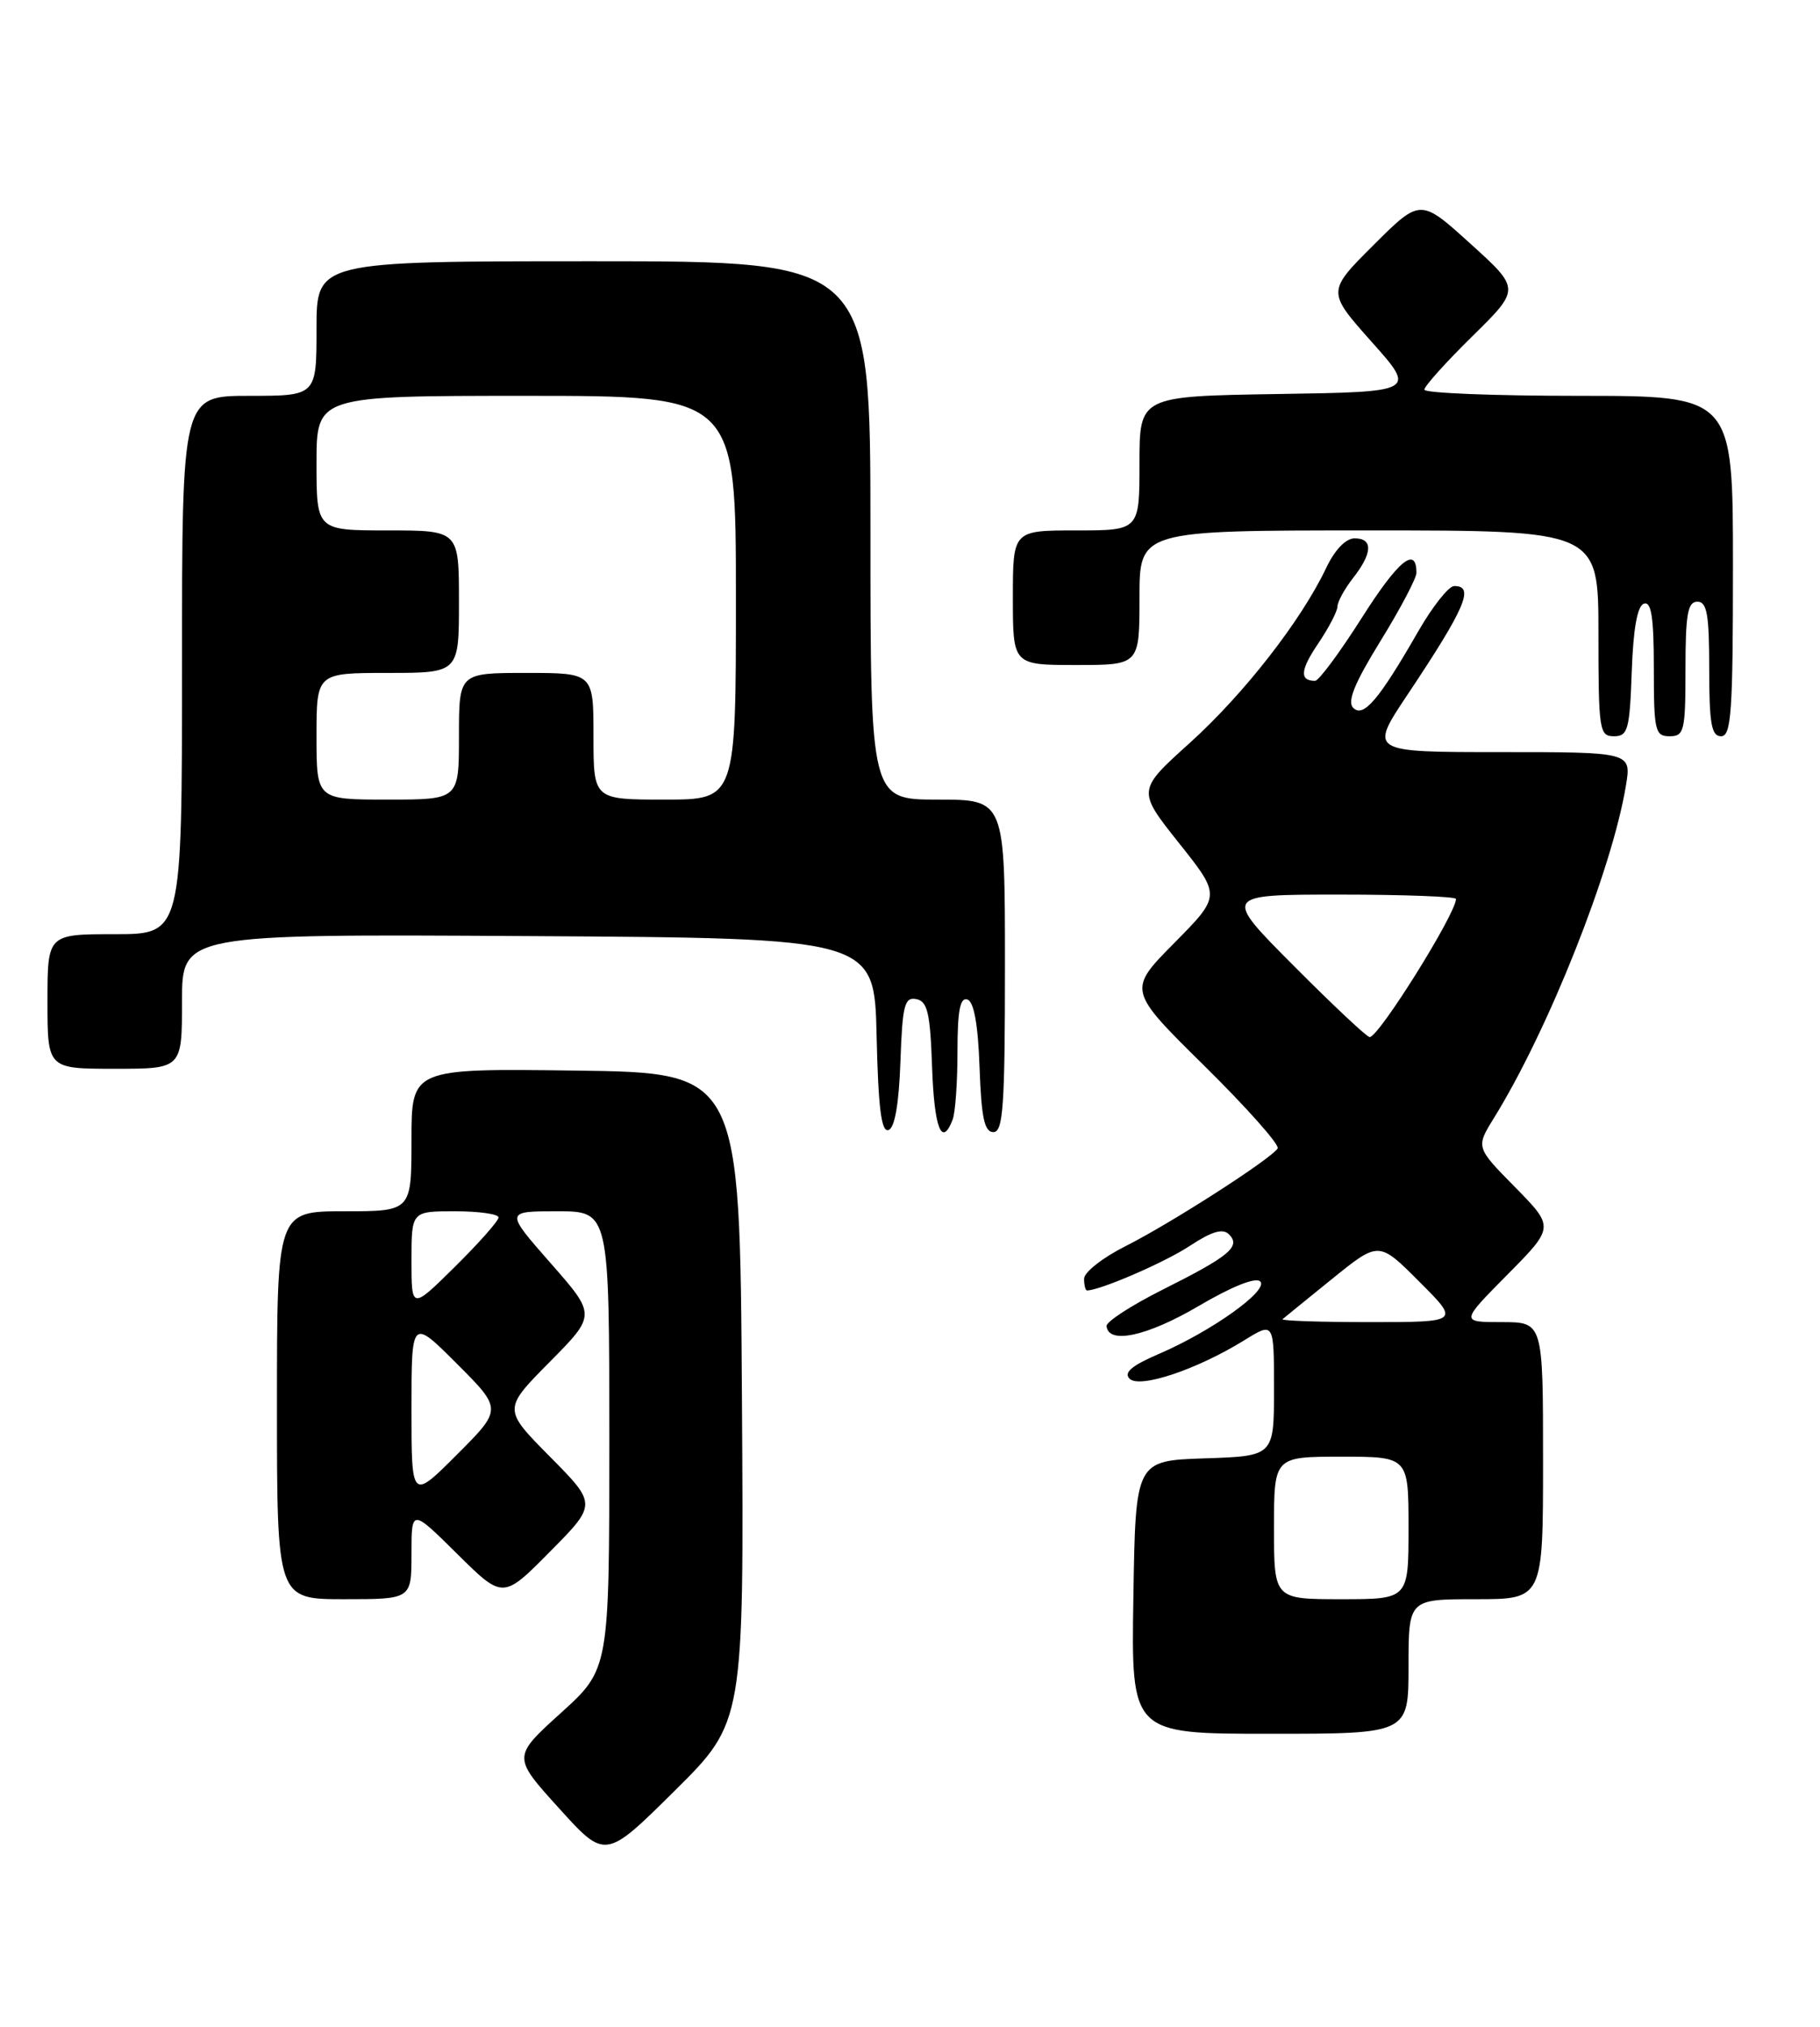 <?xml version="1.0" encoding="UTF-8" standalone="no"?>
<!DOCTYPE svg PUBLIC "-//W3C//DTD SVG 1.1//EN" "http://www.w3.org/Graphics/SVG/1.1/DTD/svg11.dtd" >
<svg xmlns="http://www.w3.org/2000/svg" xmlns:xlink="http://www.w3.org/1999/xlink" version="1.1" viewBox="0 0 230 256">
 <g >
 <path fill="currentColor"
d=" M 93.76 176.51 C 93.50 135.50 93.50 135.50 72.75 135.23 C 52.00 134.96 52.00 134.96 52.00 143.98 C 52.00 153.00 52.00 153.00 43.50 153.00 C 35.00 153.00 35.00 153.00 35.00 177.50 C 35.00 202.00 35.00 202.00 43.50 202.00 C 52.00 202.00 52.00 202.00 52.00 196.28 C 52.00 190.56 52.00 190.56 57.78 196.28 C 63.56 202.00 63.56 202.00 69.50 196.00 C 75.44 190.00 75.44 190.00 69.50 184.00 C 63.56 178.00 63.56 178.00 69.45 172.05 C 75.34 166.10 75.34 166.10 69.58 159.55 C 63.83 153.00 63.83 153.00 70.42 153.00 C 77.00 153.00 77.00 153.00 77.00 181.92 C 77.00 210.83 77.00 210.83 70.88 216.37 C 64.76 221.91 64.76 221.91 70.63 228.39 C 76.50 234.88 76.50 234.88 85.26 226.20 C 94.02 217.52 94.02 217.52 93.76 176.51 Z  M 178.00 210.50 C 178.00 202.00 178.00 202.00 186.50 202.00 C 195.00 202.00 195.00 202.00 195.00 184.50 C 195.00 167.00 195.00 167.00 189.78 167.00 C 184.56 167.00 184.56 167.00 190.50 161.00 C 196.43 155.01 196.43 155.01 191.47 149.96 C 186.50 144.92 186.50 144.92 188.80 141.21 C 195.68 130.10 203.72 109.86 205.47 99.25 C 206.18 95.00 206.18 95.00 189.60 95.00 C 173.03 95.00 173.03 95.00 177.87 87.75 C 185.20 76.77 186.40 73.97 183.75 74.03 C 183.06 74.05 181.02 76.63 179.21 79.78 C 174.25 88.41 172.30 90.70 171.01 89.41 C 170.22 88.62 171.18 86.28 174.46 80.96 C 176.96 76.91 179.00 73.04 179.00 72.36 C 179.00 68.90 176.70 70.79 172.12 78.00 C 169.33 82.40 166.66 86.00 166.19 86.00 C 164.20 86.00 164.32 84.62 166.59 81.28 C 167.91 79.32 169.01 77.22 169.02 76.61 C 169.03 76.00 169.92 74.38 171.00 73.00 C 173.46 69.86 173.53 68.00 171.19 68.00 C 170.07 68.00 168.68 69.45 167.59 71.75 C 164.43 78.40 157.21 87.65 150.37 93.83 C 143.70 99.84 143.70 99.84 149.00 106.50 C 154.29 113.15 154.29 113.15 148.40 119.11 C 142.50 125.07 142.50 125.07 152.23 134.66 C 157.58 139.94 161.74 144.62 161.46 145.06 C 160.65 146.38 147.92 154.55 142.25 157.40 C 139.36 158.85 137.00 160.70 137.00 161.52 C 137.00 162.33 137.17 163.00 137.37 163.00 C 139.01 163.00 147.24 159.44 150.36 157.37 C 153.14 155.54 154.53 155.13 155.31 155.91 C 156.85 157.45 155.38 158.67 146.91 162.91 C 142.97 164.89 139.79 166.95 139.84 167.50 C 140.06 169.85 144.95 168.79 151.42 165.00 C 155.64 162.51 158.69 161.29 159.26 161.86 C 160.38 162.98 153.10 168.17 146.38 171.05 C 143.01 172.50 141.98 173.38 142.75 174.15 C 144.02 175.42 151.29 172.98 157.25 169.29 C 161.00 166.97 161.00 166.97 161.00 175.45 C 161.00 183.92 161.00 183.92 152.25 184.21 C 143.50 184.50 143.50 184.50 143.23 201.75 C 142.95 219.00 142.95 219.00 160.48 219.00 C 178.00 219.00 178.00 219.00 178.00 210.50 Z  M 113.79 134.10 C 114.04 126.96 114.31 125.91 115.79 126.20 C 117.21 126.47 117.55 127.93 117.79 134.76 C 118.06 142.53 119.02 144.99 120.39 141.42 C 120.73 140.55 121.00 136.69 121.00 132.83 C 121.00 127.68 121.33 125.94 122.25 126.25 C 123.08 126.52 123.60 129.40 123.79 134.83 C 124.02 141.19 124.40 143.00 125.54 143.00 C 126.77 143.00 127.00 139.74 127.00 122.00 C 127.00 101.00 127.00 101.00 118.50 101.00 C 110.00 101.00 110.00 101.00 110.00 67.00 C 110.00 33.00 110.00 33.00 75.00 33.00 C 40.00 33.00 40.00 33.00 40.00 41.50 C 40.00 50.00 40.00 50.00 31.50 50.00 C 23.00 50.00 23.00 50.00 23.00 84.00 C 23.00 118.00 23.00 118.00 14.50 118.00 C 6.00 118.00 6.00 118.00 6.00 126.50 C 6.00 135.00 6.00 135.00 14.50 135.00 C 23.00 135.00 23.00 135.00 23.00 126.49 C 23.00 117.98 23.00 117.98 66.75 118.24 C 110.50 118.50 110.50 118.50 110.78 130.82 C 110.99 139.97 111.38 143.04 112.28 142.74 C 113.07 142.48 113.60 139.47 113.79 134.10 Z  M 206.21 84.83 C 206.40 79.40 206.92 76.52 207.75 76.25 C 208.69 75.94 209.00 78.00 209.00 84.42 C 209.00 92.33 209.16 93.00 211.00 93.00 C 212.84 93.00 213.00 92.33 213.00 84.50 C 213.00 77.61 213.28 76.00 214.50 76.00 C 215.72 76.00 216.00 77.61 216.00 84.50 C 216.00 91.39 216.28 93.00 217.50 93.00 C 218.79 93.00 219.00 89.94 219.00 71.50 C 219.00 50.00 219.00 50.00 199.50 50.00 C 188.78 50.00 180.00 49.65 180.00 49.22 C 180.00 48.79 182.73 45.75 186.07 42.47 C 192.14 36.50 192.14 36.50 185.82 30.78 C 179.50 25.06 179.50 25.06 173.59 30.94 C 167.69 36.83 167.69 36.83 173.33 43.17 C 178.98 49.50 178.98 49.50 161.49 49.77 C 144.00 50.05 144.00 50.05 144.00 58.52 C 144.00 67.00 144.00 67.00 136.00 67.00 C 128.00 67.00 128.00 67.00 128.00 75.50 C 128.00 84.00 128.00 84.00 136.00 84.00 C 144.00 84.00 144.00 84.00 144.00 75.50 C 144.00 67.00 144.00 67.00 173.00 67.00 C 202.00 67.00 202.00 67.00 202.00 80.00 C 202.00 92.24 202.11 93.00 203.96 93.00 C 205.72 93.00 205.95 92.18 206.21 84.83 Z  M 52.00 178.00 C 52.00 166.52 52.00 166.52 57.74 172.26 C 63.48 178.00 63.48 178.00 57.74 183.74 C 52.00 189.48 52.00 189.48 52.00 178.00 Z  M 52.00 159.22 C 52.00 153.00 52.00 153.00 57.50 153.00 C 60.52 153.00 63.00 153.35 63.00 153.78 C 63.00 154.22 60.52 157.01 57.50 160.00 C 52.00 165.43 52.00 165.43 52.00 159.22 Z  M 161.00 193.00 C 161.00 184.00 161.00 184.00 169.50 184.00 C 178.00 184.00 178.00 184.00 178.00 193.00 C 178.00 202.00 178.00 202.00 169.50 202.00 C 161.00 202.00 161.00 202.00 161.00 193.00 Z  M 162.08 166.63 C 162.31 166.43 165.14 164.13 168.37 161.52 C 174.25 156.77 174.25 156.77 179.36 161.89 C 184.48 167.00 184.48 167.00 173.07 167.00 C 166.80 167.00 161.85 166.83 162.08 166.63 Z  M 163.50 122.00 C 154.54 113.00 154.54 113.00 169.27 113.00 C 177.37 113.00 184.00 113.25 184.00 113.55 C 184.00 115.40 174.25 131.00 173.09 131.00 C 172.74 131.00 168.43 126.95 163.50 122.00 Z  M 40.00 93.00 C 40.00 85.00 40.00 85.00 49.00 85.00 C 58.00 85.00 58.00 85.00 58.00 76.00 C 58.00 67.00 58.00 67.00 49.00 67.00 C 40.00 67.00 40.00 67.00 40.00 58.50 C 40.00 50.00 40.00 50.00 66.50 50.00 C 93.00 50.00 93.00 50.00 93.00 75.50 C 93.00 101.00 93.00 101.00 84.00 101.00 C 75.00 101.00 75.00 101.00 75.00 93.00 C 75.00 85.00 75.00 85.00 66.50 85.00 C 58.00 85.00 58.00 85.00 58.00 93.00 C 58.00 101.00 58.00 101.00 49.00 101.00 C 40.00 101.00 40.00 101.00 40.00 93.00 Z "/>
</g>
</svg>
